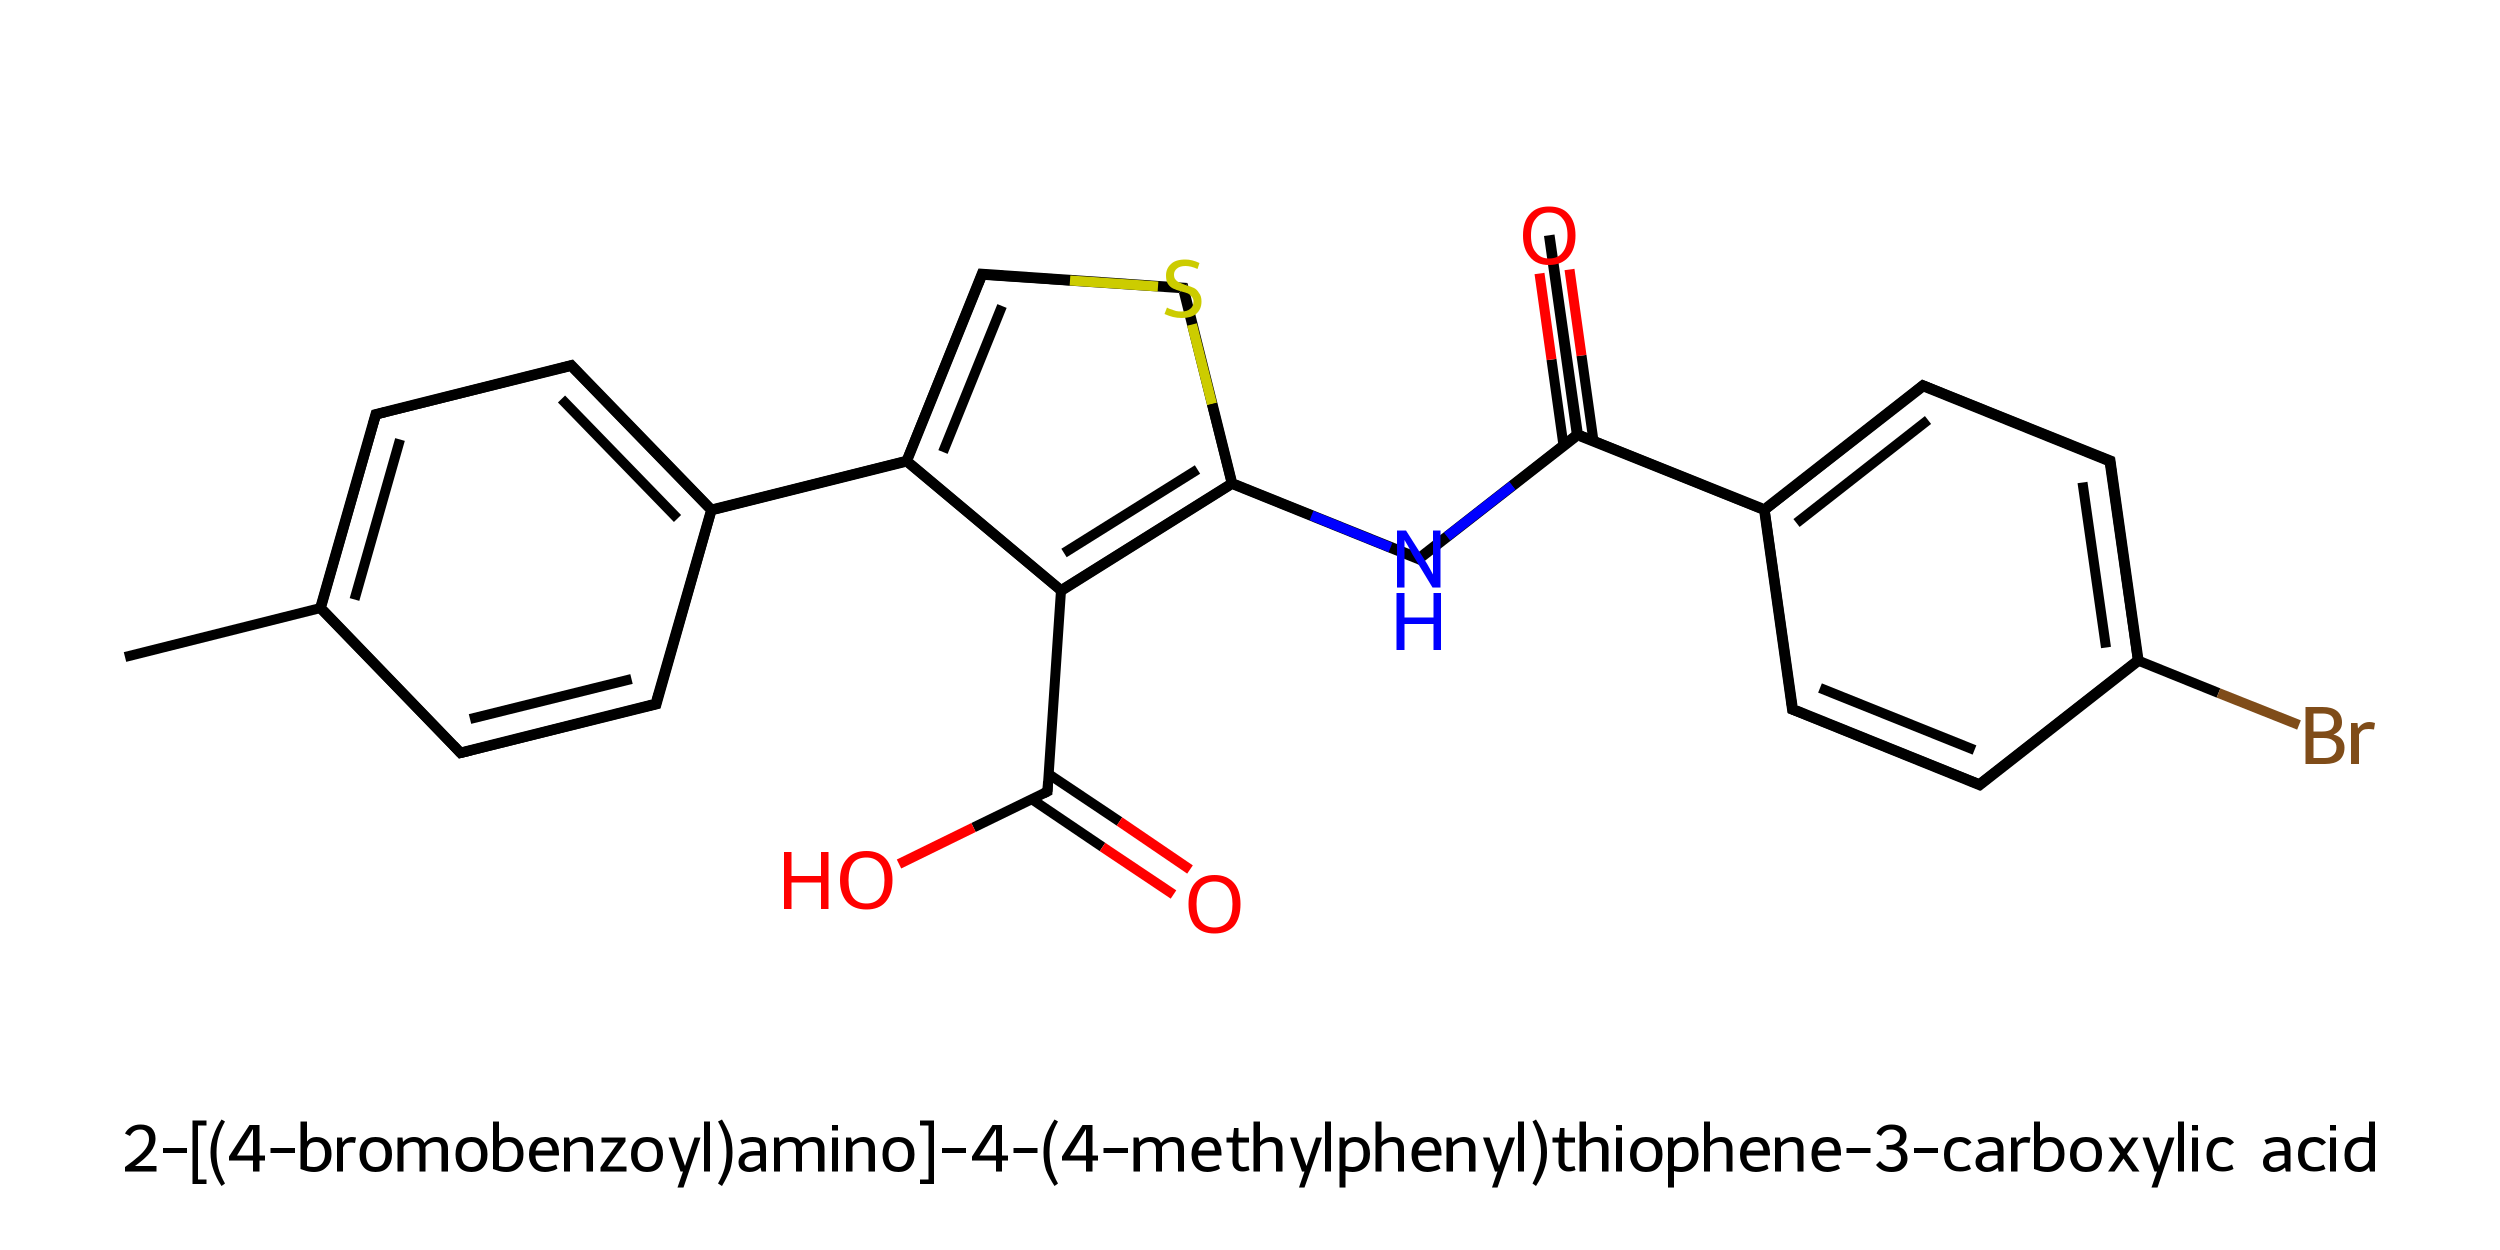 <?xml version='1.0' encoding='iso-8859-1'?>
<svg version='1.1' baseProfile='full'
              xmlns='http://www.w3.org/2000/svg'
                      xmlns:rdkit='http://www.rdkit.org/xml'
                      xmlns:xlink='http://www.w3.org/1999/xlink'
                  xml:space='preserve'
width='500px' height='250px' viewBox='0 0 500 250'>
<!-- END OF HEADER -->
<path class='bond-1 atom-1 atom-2' d='M 74.3,82.0 L 76.0,83.7 L 65.3,121.3 L 62.9,121.9 Z' style='fill:#000000;fill-rule:evenodd;fill-opacity:1;stroke:#000000;stroke-width:0.0px;stroke-linecap:butt;stroke-linejoin:miter;stroke-opacity:1;' />
<path class='bond-24 atom-1 atom-24' d='M 65.3,121.3 L 92.4,149.4 L 91.8,151.7 L 62.9,121.9 Z' style='fill:#000000;fill-rule:evenodd;fill-opacity:1;stroke:#000000;stroke-width:0.0px;stroke-linecap:butt;stroke-linejoin:miter;stroke-opacity:1;' />
<path class='bond-2 atom-2 atom-3' d='M 114.6,71.9 L 113.9,74.3 L 76.0,83.7 L 74.3,82.0 Z' style='fill:#000000;fill-rule:evenodd;fill-opacity:1;stroke:#000000;stroke-width:0.0px;stroke-linecap:butt;stroke-linejoin:miter;stroke-opacity:1;' />
<path class='bond-3 atom-3 atom-4' d='M 114.6,71.9 L 142.6,100.8 L 142.3,102.0 L 141.1,102.3 L 113.9,74.3 Z' style='fill:#000000;fill-rule:evenodd;fill-opacity:1;stroke:#000000;stroke-width:0.0px;stroke-linecap:butt;stroke-linejoin:miter;stroke-opacity:1;' />
<path class='bond-4 atom-4 atom-5' d='M 180.6,91.3 L 181.3,92.2 L 181.1,93.4 L 143.1,102.9 L 142.3,102.0 L 142.6,100.8 Z' style='fill:#000000;fill-rule:evenodd;fill-opacity:1;stroke:#000000;stroke-width:0.0px;stroke-linecap:butt;stroke-linejoin:miter;stroke-opacity:1;' />
<path class='bond-22 atom-4 atom-23' d='M 142.3,102.0 L 143.1,102.9 L 132.1,141.7 L 130.3,139.9 L 141.1,102.3 Z' style='fill:#000000;fill-rule:evenodd;fill-opacity:1;stroke:#000000;stroke-width:0.0px;stroke-linecap:butt;stroke-linejoin:miter;stroke-opacity:1;' />
<path class='bond-5 atom-5 atom-6' d='M 195.7,53.7 L 197.1,56.0 L 182.6,91.9 L 181.3,92.2 L 180.6,91.3 Z' style='fill:#000000;fill-rule:evenodd;fill-opacity:1;stroke:#000000;stroke-width:0.0px;stroke-linecap:butt;stroke-linejoin:miter;stroke-opacity:1;' />
<path class='bond-25 atom-5 atom-19' d='M 182.6,91.9 L 212.3,116.8 L 212.2,119.4 L 181.1,93.4 L 181.3,92.2 Z' style='fill:#000000;fill-rule:evenodd;fill-opacity:1;stroke:#000000;stroke-width:0.0px;stroke-linecap:butt;stroke-linejoin:miter;stroke-opacity:1;' />
<path class='bond-6 atom-6 atom-7' d='M 195.7,53.7 L 237.5,56.6 L 235.8,58.6 L 197.1,56.0 Z' style='fill:#000000;fill-rule:evenodd;fill-opacity:1;stroke:#000000;stroke-width:0.0px;stroke-linecap:butt;stroke-linejoin:miter;stroke-opacity:1;' />
<path class='bond-7 atom-7 atom-8' d='M 237.5,56.6 L 247.3,95.9 L 246.4,96.7 L 245.2,96.2 L 235.8,58.6 Z' style='fill:#000000;fill-rule:evenodd;fill-opacity:1;stroke:#000000;stroke-width:0.0px;stroke-linecap:butt;stroke-linejoin:miter;stroke-opacity:1;' />
<path class='bond-8 atom-8 atom-9' d='M 247.3,95.9 L 283.6,110.5 L 283.9,113.0 L 246.5,97.9 L 246.4,96.7 Z' style='fill:#000000;fill-rule:evenodd;fill-opacity:1;stroke:#000000;stroke-width:0.0px;stroke-linecap:butt;stroke-linejoin:miter;stroke-opacity:1;' />
<path class='bond-18 atom-8 atom-19' d='M 245.2,96.2 L 246.4,96.7 L 246.5,97.9 L 212.2,119.4 L 212.3,116.8 Z' style='fill:#000000;fill-rule:evenodd;fill-opacity:1;stroke:#000000;stroke-width:0.0px;stroke-linecap:butt;stroke-linejoin:miter;stroke-opacity:1;' />
<path class='bond-9 atom-9 atom-10' d='M 314.3,86.5 L 315.5,86.9 L 315.7,88.2 L 283.9,113.0 L 283.6,110.5 Z' style='fill:#000000;fill-rule:evenodd;fill-opacity:1;stroke:#000000;stroke-width:0.0px;stroke-linecap:butt;stroke-linejoin:miter;stroke-opacity:1;' />
<path class='bond-10 atom-10 atom-11' d='M 310.9,46.9 L 316.5,86.2 L 315.5,86.9 L 314.3,86.5 L 308.8,47.2 Z' style='fill:#000000;fill-rule:evenodd;fill-opacity:1;stroke:#000000;stroke-width:0.0px;stroke-linecap:butt;stroke-linejoin:miter;stroke-opacity:1;' />
<path class='bond-11 atom-10 atom-12' d='M 316.5,86.2 L 352.7,100.7 L 352.9,102.0 L 351.9,102.7 L 315.7,88.2 L 315.5,86.9 Z' style='fill:#000000;fill-rule:evenodd;fill-opacity:1;stroke:#000000;stroke-width:0.0px;stroke-linecap:butt;stroke-linejoin:miter;stroke-opacity:1;' />
<path class='bond-12 atom-12 atom-13' d='M 384.4,75.9 L 384.8,78.4 L 354.0,102.4 L 352.9,102.0 L 352.7,100.7 Z' style='fill:#000000;fill-rule:evenodd;fill-opacity:1;stroke:#000000;stroke-width:0.0px;stroke-linecap:butt;stroke-linejoin:miter;stroke-opacity:1;' />
<path class='bond-26 atom-12 atom-18' d='M 352.9,102.0 L 354.0,102.4 L 359.5,141.1 L 357.5,142.6 L 351.9,102.7 Z' style='fill:#000000;fill-rule:evenodd;fill-opacity:1;stroke:#000000;stroke-width:0.0px;stroke-linecap:butt;stroke-linejoin:miter;stroke-opacity:1;' />
<path class='bond-13 atom-13 atom-14' d='M 384.4,75.9 L 423.0,91.4 L 421.0,93.0 L 384.8,78.4 Z' style='fill:#000000;fill-rule:evenodd;fill-opacity:1;stroke:#000000;stroke-width:0.0px;stroke-linecap:butt;stroke-linejoin:miter;stroke-opacity:1;' />
<path class='bond-14 atom-14 atom-15' d='M 423.0,91.4 L 428.8,132.6 L 426.5,131.6 L 421.0,93.0 Z' style='fill:#000000;fill-rule:evenodd;fill-opacity:1;stroke:#000000;stroke-width:0.0px;stroke-linecap:butt;stroke-linejoin:miter;stroke-opacity:1;' />
<path class='bond-16 atom-15 atom-17' d='M 426.5,131.6 L 428.8,132.6 L 396.1,158.2 L 395.7,155.7 Z' style='fill:#000000;fill-rule:evenodd;fill-opacity:1;stroke:#000000;stroke-width:0.0px;stroke-linecap:butt;stroke-linejoin:miter;stroke-opacity:1;' />
<path class='bond-17 atom-17 atom-18' d='M 359.5,141.1 L 395.7,155.7 L 396.1,158.2 L 357.5,142.6 Z' style='fill:#000000;fill-rule:evenodd;fill-opacity:1;stroke:#000000;stroke-width:0.0px;stroke-linecap:butt;stroke-linejoin:miter;stroke-opacity:1;' />
<path class='bond-23 atom-23 atom-24' d='M 130.3,139.9 L 132.1,141.7 L 91.8,151.7 L 92.4,149.4 Z' style='fill:#000000;fill-rule:evenodd;fill-opacity:1;stroke:#000000;stroke-width:0.0px;stroke-linecap:butt;stroke-linejoin:miter;stroke-opacity:1;' />
<path class='bond-0 atom-0 atom-1' d='M 25.0,131.4 L 64.1,121.6' style='fill:none;fill-rule:evenodd;stroke:#000000;stroke-width:2.0px;stroke-linecap:butt;stroke-linejoin:miter;stroke-opacity:1' />
<path class='bond-1 atom-1 atom-2' d='M 64.1,121.6 L 75.2,82.9' style='fill:none;fill-rule:evenodd;stroke:#000000;stroke-width:2.0px;stroke-linecap:butt;stroke-linejoin:miter;stroke-opacity:1' />
<path class='bond-1 atom-1 atom-2' d='M 70.9,119.9 L 80.0,87.9' style='fill:none;fill-rule:evenodd;stroke:#000000;stroke-width:2.0px;stroke-linecap:butt;stroke-linejoin:miter;stroke-opacity:1' />
<path class='bond-2 atom-2 atom-3' d='M 75.2,82.9 L 114.2,73.1' style='fill:none;fill-rule:evenodd;stroke:#000000;stroke-width:2.0px;stroke-linecap:butt;stroke-linejoin:miter;stroke-opacity:1' />
<path class='bond-3 atom-3 atom-4' d='M 114.2,73.1 L 142.3,102.0' style='fill:none;fill-rule:evenodd;stroke:#000000;stroke-width:2.0px;stroke-linecap:butt;stroke-linejoin:miter;stroke-opacity:1' />
<path class='bond-3 atom-3 atom-4' d='M 112.3,79.8 L 135.5,103.7' style='fill:none;fill-rule:evenodd;stroke:#000000;stroke-width:2.0px;stroke-linecap:butt;stroke-linejoin:miter;stroke-opacity:1' />
<path class='bond-4 atom-4 atom-5' d='M 142.3,102.0 L 181.3,92.2' style='fill:none;fill-rule:evenodd;stroke:#000000;stroke-width:2.0px;stroke-linecap:butt;stroke-linejoin:miter;stroke-opacity:1' />
<path class='bond-5 atom-5 atom-6' d='M 181.3,92.2 L 196.4,54.9' style='fill:none;fill-rule:evenodd;stroke:#000000;stroke-width:2.0px;stroke-linecap:butt;stroke-linejoin:miter;stroke-opacity:1' />
<path class='bond-5 atom-5 atom-6' d='M 188.6,90.4 L 200.4,61.2' style='fill:none;fill-rule:evenodd;stroke:#000000;stroke-width:2.0px;stroke-linecap:butt;stroke-linejoin:miter;stroke-opacity:1' />
<path class='bond-6 atom-6 atom-7' d='M 196.4,54.9 L 214.0,56.1' style='fill:none;fill-rule:evenodd;stroke:#000000;stroke-width:2.0px;stroke-linecap:butt;stroke-linejoin:miter;stroke-opacity:1' />
<path class='bond-6 atom-6 atom-7' d='M 214.0,56.1 L 231.6,57.3' style='fill:none;fill-rule:evenodd;stroke:#CCCC00;stroke-width:2.0px;stroke-linecap:butt;stroke-linejoin:miter;stroke-opacity:1' />
<path class='bond-7 atom-7 atom-8' d='M 238.4,64.9 L 242.4,80.8' style='fill:none;fill-rule:evenodd;stroke:#CCCC00;stroke-width:2.0px;stroke-linecap:butt;stroke-linejoin:miter;stroke-opacity:1' />
<path class='bond-7 atom-7 atom-8' d='M 242.4,80.8 L 246.4,96.7' style='fill:none;fill-rule:evenodd;stroke:#000000;stroke-width:2.0px;stroke-linecap:butt;stroke-linejoin:miter;stroke-opacity:1' />
<path class='bond-8 atom-8 atom-9' d='M 246.4,96.7 L 262.3,103.1' style='fill:none;fill-rule:evenodd;stroke:#000000;stroke-width:2.0px;stroke-linecap:butt;stroke-linejoin:miter;stroke-opacity:1' />
<path class='bond-8 atom-8 atom-9' d='M 262.3,103.1 L 278.1,109.5' style='fill:none;fill-rule:evenodd;stroke:#0000FF;stroke-width:2.0px;stroke-linecap:butt;stroke-linejoin:miter;stroke-opacity:1' />
<path class='bond-9 atom-9 atom-10' d='M 289.4,107.3 L 302.5,97.1' style='fill:none;fill-rule:evenodd;stroke:#0000FF;stroke-width:2.0px;stroke-linecap:butt;stroke-linejoin:miter;stroke-opacity:1' />
<path class='bond-9 atom-9 atom-10' d='M 302.5,97.1 L 315.5,86.9' style='fill:none;fill-rule:evenodd;stroke:#000000;stroke-width:2.0px;stroke-linecap:butt;stroke-linejoin:miter;stroke-opacity:1' />
<path class='bond-10 atom-10 atom-11' d='M 318.7,88.2 L 316.3,71.1' style='fill:none;fill-rule:evenodd;stroke:#000000;stroke-width:2.0px;stroke-linecap:butt;stroke-linejoin:miter;stroke-opacity:1' />
<path class='bond-10 atom-10 atom-11' d='M 316.3,71.1 L 313.9,53.9' style='fill:none;fill-rule:evenodd;stroke:#FF0000;stroke-width:2.0px;stroke-linecap:butt;stroke-linejoin:miter;stroke-opacity:1' />
<path class='bond-10 atom-10 atom-11' d='M 312.7,89.1 L 310.3,71.9' style='fill:none;fill-rule:evenodd;stroke:#000000;stroke-width:2.0px;stroke-linecap:butt;stroke-linejoin:miter;stroke-opacity:1' />
<path class='bond-10 atom-10 atom-11' d='M 310.3,71.9 L 307.9,54.7' style='fill:none;fill-rule:evenodd;stroke:#FF0000;stroke-width:2.0px;stroke-linecap:butt;stroke-linejoin:miter;stroke-opacity:1' />
<path class='bond-11 atom-10 atom-12' d='M 315.5,86.9 L 352.9,102.0' style='fill:none;fill-rule:evenodd;stroke:#000000;stroke-width:2.0px;stroke-linecap:butt;stroke-linejoin:miter;stroke-opacity:1' />
<path class='bond-12 atom-12 atom-13' d='M 352.9,102.0 L 384.6,77.1' style='fill:none;fill-rule:evenodd;stroke:#000000;stroke-width:2.0px;stroke-linecap:butt;stroke-linejoin:miter;stroke-opacity:1' />
<path class='bond-12 atom-12 atom-13' d='M 359.3,104.6 L 385.6,84.0' style='fill:none;fill-rule:evenodd;stroke:#000000;stroke-width:2.0px;stroke-linecap:butt;stroke-linejoin:miter;stroke-opacity:1' />
<path class='bond-13 atom-13 atom-14' d='M 384.6,77.1 L 422.0,92.2' style='fill:none;fill-rule:evenodd;stroke:#000000;stroke-width:2.0px;stroke-linecap:butt;stroke-linejoin:miter;stroke-opacity:1' />
<path class='bond-14 atom-14 atom-15' d='M 422.0,92.2 L 427.6,132.1' style='fill:none;fill-rule:evenodd;stroke:#000000;stroke-width:2.0px;stroke-linecap:butt;stroke-linejoin:miter;stroke-opacity:1' />
<path class='bond-14 atom-14 atom-15' d='M 416.5,96.5 L 421.2,129.5' style='fill:none;fill-rule:evenodd;stroke:#000000;stroke-width:2.0px;stroke-linecap:butt;stroke-linejoin:miter;stroke-opacity:1' />
<path class='bond-15 atom-15 atom-16' d='M 427.6,132.1 L 443.7,138.6' style='fill:none;fill-rule:evenodd;stroke:#000000;stroke-width:2.0px;stroke-linecap:butt;stroke-linejoin:miter;stroke-opacity:1' />
<path class='bond-15 atom-15 atom-16' d='M 443.7,138.6 L 459.8,145.0' style='fill:none;fill-rule:evenodd;stroke:#7F4C19;stroke-width:2.0px;stroke-linecap:butt;stroke-linejoin:miter;stroke-opacity:1' />
<path class='bond-16 atom-15 atom-17' d='M 427.6,132.1 L 395.9,156.9' style='fill:none;fill-rule:evenodd;stroke:#000000;stroke-width:2.0px;stroke-linecap:butt;stroke-linejoin:miter;stroke-opacity:1' />
<path class='bond-17 atom-17 atom-18' d='M 395.9,156.9 L 358.5,141.9' style='fill:none;fill-rule:evenodd;stroke:#000000;stroke-width:2.0px;stroke-linecap:butt;stroke-linejoin:miter;stroke-opacity:1' />
<path class='bond-17 atom-17 atom-18' d='M 394.9,150.0 L 364.0,137.6' style='fill:none;fill-rule:evenodd;stroke:#000000;stroke-width:2.0px;stroke-linecap:butt;stroke-linejoin:miter;stroke-opacity:1' />
<path class='bond-18 atom-8 atom-19' d='M 246.4,96.7 L 212.2,118.1' style='fill:none;fill-rule:evenodd;stroke:#000000;stroke-width:2.0px;stroke-linecap:butt;stroke-linejoin:miter;stroke-opacity:1' />
<path class='bond-18 atom-8 atom-19' d='M 239.5,93.9 L 212.8,110.6' style='fill:none;fill-rule:evenodd;stroke:#000000;stroke-width:2.0px;stroke-linecap:butt;stroke-linejoin:miter;stroke-opacity:1' />
<path class='bond-19 atom-19 atom-20' d='M 212.2,118.1 L 209.5,158.3' style='fill:none;fill-rule:evenodd;stroke:#000000;stroke-width:2.0px;stroke-linecap:butt;stroke-linejoin:miter;stroke-opacity:1' />
<path class='bond-20 atom-20 atom-21' d='M 206.3,159.8 L 220.5,169.4' style='fill:none;fill-rule:evenodd;stroke:#000000;stroke-width:2.0px;stroke-linecap:butt;stroke-linejoin:miter;stroke-opacity:1' />
<path class='bond-20 atom-20 atom-21' d='M 220.5,169.4 L 234.7,178.9' style='fill:none;fill-rule:evenodd;stroke:#FF0000;stroke-width:2.0px;stroke-linecap:butt;stroke-linejoin:miter;stroke-opacity:1' />
<path class='bond-20 atom-20 atom-21' d='M 209.7,154.8 L 223.9,164.3' style='fill:none;fill-rule:evenodd;stroke:#000000;stroke-width:2.0px;stroke-linecap:butt;stroke-linejoin:miter;stroke-opacity:1' />
<path class='bond-20 atom-20 atom-21' d='M 223.9,164.3 L 238.0,173.9' style='fill:none;fill-rule:evenodd;stroke:#FF0000;stroke-width:2.0px;stroke-linecap:butt;stroke-linejoin:miter;stroke-opacity:1' />
<path class='bond-21 atom-20 atom-22' d='M 209.5,158.3 L 194.7,165.5' style='fill:none;fill-rule:evenodd;stroke:#000000;stroke-width:2.0px;stroke-linecap:butt;stroke-linejoin:miter;stroke-opacity:1' />
<path class='bond-21 atom-20 atom-22' d='M 194.7,165.5 L 179.8,172.8' style='fill:none;fill-rule:evenodd;stroke:#FF0000;stroke-width:2.0px;stroke-linecap:butt;stroke-linejoin:miter;stroke-opacity:1' />
<path class='bond-22 atom-4 atom-23' d='M 142.3,102.0 L 131.2,140.8' style='fill:none;fill-rule:evenodd;stroke:#000000;stroke-width:2.0px;stroke-linecap:butt;stroke-linejoin:miter;stroke-opacity:1' />
<path class='bond-23 atom-23 atom-24' d='M 131.2,140.8 L 92.1,150.6' style='fill:none;fill-rule:evenodd;stroke:#000000;stroke-width:2.0px;stroke-linecap:butt;stroke-linejoin:miter;stroke-opacity:1' />
<path class='bond-23 atom-23 atom-24' d='M 126.3,135.8 L 94.0,143.8' style='fill:none;fill-rule:evenodd;stroke:#000000;stroke-width:2.0px;stroke-linecap:butt;stroke-linejoin:miter;stroke-opacity:1' />
<path class='bond-24 atom-24 atom-1' d='M 92.1,150.6 L 64.1,121.6' style='fill:none;fill-rule:evenodd;stroke:#000000;stroke-width:2.0px;stroke-linecap:butt;stroke-linejoin:miter;stroke-opacity:1' />
<path class='bond-25 atom-19 atom-5' d='M 212.2,118.1 L 181.3,92.2' style='fill:none;fill-rule:evenodd;stroke:#000000;stroke-width:2.0px;stroke-linecap:butt;stroke-linejoin:miter;stroke-opacity:1' />
<path class='bond-26 atom-18 atom-12' d='M 358.5,141.9 L 352.9,102.0' style='fill:none;fill-rule:evenodd;stroke:#000000;stroke-width:2.0px;stroke-linecap:butt;stroke-linejoin:miter;stroke-opacity:1' />
<path d='M 74.6,84.8 L 75.2,82.9 L 77.1,82.4' style='fill:none;stroke:#000000;stroke-width:2.0px;stroke-linecap:butt;stroke-linejoin:miter;stroke-opacity:1;' />
<path d='M 112.3,73.6 L 114.2,73.1 L 115.6,74.5' style='fill:none;stroke:#000000;stroke-width:2.0px;stroke-linecap:butt;stroke-linejoin:miter;stroke-opacity:1;' />
<path d='M 195.7,56.7 L 196.4,54.9 L 197.3,54.9' style='fill:none;stroke:#000000;stroke-width:2.0px;stroke-linecap:butt;stroke-linejoin:miter;stroke-opacity:1;' />
<path d='M 314.8,87.4 L 315.5,86.9 L 317.4,87.7' style='fill:none;stroke:#000000;stroke-width:2.0px;stroke-linecap:butt;stroke-linejoin:miter;stroke-opacity:1;' />
<path d='M 383.0,78.4 L 384.6,77.1 L 386.5,77.9' style='fill:none;stroke:#000000;stroke-width:2.0px;stroke-linecap:butt;stroke-linejoin:miter;stroke-opacity:1;' />
<path d='M 420.1,91.4 L 422.0,92.2 L 422.3,94.2' style='fill:none;stroke:#000000;stroke-width:2.0px;stroke-linecap:butt;stroke-linejoin:miter;stroke-opacity:1;' />
<path d='M 397.5,155.7 L 395.9,156.9 L 394.0,156.2' style='fill:none;stroke:#000000;stroke-width:2.0px;stroke-linecap:butt;stroke-linejoin:miter;stroke-opacity:1;' />
<path d='M 360.4,142.6 L 358.5,141.9 L 358.2,139.9' style='fill:none;stroke:#000000;stroke-width:2.0px;stroke-linecap:butt;stroke-linejoin:miter;stroke-opacity:1;' />
<path d='M 209.6,156.3 L 209.5,158.3 L 208.7,158.7' style='fill:none;stroke:#000000;stroke-width:2.0px;stroke-linecap:butt;stroke-linejoin:miter;stroke-opacity:1;' />
<path d='M 131.7,138.8 L 131.2,140.8 L 129.2,141.3' style='fill:none;stroke:#000000;stroke-width:2.0px;stroke-linecap:butt;stroke-linejoin:miter;stroke-opacity:1;' />
<path d='M 94.1,150.1 L 92.1,150.6 L 90.7,149.1' style='fill:none;stroke:#000000;stroke-width:2.0px;stroke-linecap:butt;stroke-linejoin:miter;stroke-opacity:1;' />
<path class='atom-7' d='M 233.4 61.5
Q 233.5 61.6, 234.0 61.8
Q 234.6 62.0, 235.2 62.2
Q 235.7 62.3, 236.3 62.3
Q 237.4 62.3, 238.0 61.8
Q 238.7 61.3, 238.7 60.3
Q 238.7 59.7, 238.3 59.3
Q 238.0 58.9, 237.6 58.7
Q 237.1 58.5, 236.3 58.3
Q 235.2 58.0, 234.6 57.7
Q 234.0 57.4, 233.6 56.8
Q 233.2 56.2, 233.2 55.1
Q 233.2 53.7, 234.2 52.8
Q 235.1 51.9, 237.1 51.9
Q 238.4 51.9, 239.9 52.6
L 239.5 53.8
Q 238.2 53.2, 237.1 53.2
Q 236.0 53.2, 235.4 53.7
Q 234.8 54.2, 234.8 54.9
Q 234.8 55.6, 235.1 55.9
Q 235.4 56.3, 235.9 56.5
Q 236.3 56.7, 237.1 57.0
Q 238.2 57.3, 238.8 57.6
Q 239.4 57.9, 239.8 58.6
Q 240.3 59.2, 240.3 60.3
Q 240.3 61.9, 239.2 62.8
Q 238.2 63.6, 236.4 63.6
Q 235.4 63.6, 234.6 63.4
Q 233.8 63.2, 232.9 62.8
L 233.4 61.5
' fill='#CCCC00'/>
<path class='atom-9' d='M 281.2 106.1
L 285.0 112.1
Q 285.4 112.7, 286.0 113.8
Q 286.6 114.9, 286.6 114.9
L 286.6 106.1
L 288.1 106.1
L 288.1 117.5
L 286.5 117.5
L 282.5 110.9
Q 282.1 110.1, 281.6 109.2
Q 281.1 108.3, 280.9 108.0
L 280.9 117.5
L 279.4 117.5
L 279.4 106.1
L 281.2 106.1
' fill='#0000FF'/>
<path class='atom-9' d='M 279.3 118.6
L 280.9 118.6
L 280.9 123.5
L 286.7 123.5
L 286.7 118.6
L 288.2 118.6
L 288.2 130.0
L 286.7 130.0
L 286.7 124.8
L 280.9 124.8
L 280.9 130.0
L 279.3 130.0
L 279.3 118.6
' fill='#0000FF'/>
<path class='atom-11' d='M 304.6 47.1
Q 304.6 44.3, 306.0 42.8
Q 307.3 41.3, 309.8 41.3
Q 312.4 41.3, 313.7 42.8
Q 315.1 44.3, 315.1 47.1
Q 315.1 49.8, 313.7 51.4
Q 312.3 53.0, 309.8 53.0
Q 307.3 53.0, 306.0 51.4
Q 304.6 49.8, 304.6 47.1
M 309.8 51.7
Q 311.6 51.7, 312.5 50.5
Q 313.5 49.3, 313.5 47.1
Q 313.5 44.8, 312.5 43.7
Q 311.6 42.5, 309.8 42.5
Q 308.1 42.5, 307.2 43.7
Q 306.2 44.8, 306.2 47.1
Q 306.2 49.4, 307.2 50.5
Q 308.1 51.7, 309.8 51.7
' fill='#FF0000'/>
<path class='atom-16' d='M 466.7 146.9
Q 467.8 147.2, 468.3 147.8
Q 468.9 148.5, 468.9 149.5
Q 468.9 151.1, 467.9 152.0
Q 466.9 152.8, 465.0 152.8
L 461.1 152.8
L 461.1 141.4
L 464.5 141.4
Q 466.4 141.4, 467.4 142.2
Q 468.4 143.0, 468.4 144.5
Q 468.4 146.2, 466.7 146.9
M 462.7 142.7
L 462.7 146.3
L 464.5 146.3
Q 465.6 146.3, 466.2 145.9
Q 466.8 145.4, 466.8 144.5
Q 466.8 142.7, 464.5 142.7
L 462.7 142.7
M 465.0 151.6
Q 466.1 151.6, 466.7 151.0
Q 467.3 150.5, 467.3 149.5
Q 467.3 148.5, 466.6 148.1
Q 466.0 147.6, 464.7 147.6
L 462.7 147.6
L 462.7 151.6
L 465.0 151.6
' fill='#7F4C19'/>
<path class='atom-16' d='M 471.5 144.6
L 471.6 145.7
Q 472.5 144.4, 473.9 144.4
Q 474.4 144.4, 475.0 144.6
L 474.8 145.9
Q 474.1 145.8, 473.7 145.8
Q 473.0 145.8, 472.6 146.0
Q 472.1 146.3, 471.8 146.9
L 471.8 152.8
L 470.2 152.8
L 470.2 144.6
L 471.5 144.6
' fill='#7F4C19'/>
<path class='atom-21' d='M 237.7 180.8
Q 237.7 178.1, 239.0 176.6
Q 240.4 175.0, 242.9 175.0
Q 245.4 175.0, 246.8 176.6
Q 248.1 178.1, 248.1 180.8
Q 248.1 183.6, 246.8 185.2
Q 245.4 186.7, 242.9 186.7
Q 240.4 186.7, 239.0 185.2
Q 237.7 183.6, 237.7 180.8
M 242.9 185.5
Q 244.6 185.5, 245.6 184.3
Q 246.5 183.1, 246.5 180.8
Q 246.5 178.6, 245.6 177.5
Q 244.6 176.3, 242.9 176.3
Q 241.2 176.3, 240.2 177.4
Q 239.3 178.6, 239.3 180.8
Q 239.3 183.1, 240.2 184.3
Q 241.2 185.5, 242.9 185.5
' fill='#FF0000'/>
<path class='atom-22' d='M 156.8 170.4
L 158.3 170.4
L 158.3 175.2
L 164.2 175.2
L 164.2 170.4
L 165.7 170.4
L 165.7 181.8
L 164.2 181.8
L 164.2 176.5
L 158.3 176.5
L 158.3 181.8
L 156.8 181.8
L 156.8 170.4
' fill='#FF0000'/>
<path class='atom-22' d='M 168.0 176.0
Q 168.0 173.3, 169.4 171.8
Q 170.7 170.2, 173.3 170.2
Q 175.8 170.2, 177.2 171.8
Q 178.5 173.3, 178.5 176.0
Q 178.5 178.8, 177.1 180.4
Q 175.8 181.9, 173.3 181.9
Q 170.8 181.9, 169.4 180.4
Q 168.0 178.8, 168.0 176.0
M 173.3 180.7
Q 175.0 180.7, 176.0 179.5
Q 176.9 178.3, 176.9 176.0
Q 176.9 173.8, 176.0 172.7
Q 175.0 171.5, 173.3 171.5
Q 171.5 171.5, 170.6 172.6
Q 169.7 173.8, 169.7 176.0
Q 169.7 178.3, 170.6 179.5
Q 171.5 180.7, 173.3 180.7
' fill='#FF0000'/>
<path class='legend' d='M 25.0 226.7
Q 25.4 225.9, 26.2 225.4
Q 27.0 224.9, 28.1 224.9
Q 29.5 224.9, 30.3 225.6
Q 31.1 226.4, 31.1 227.7
Q 31.1 229.1, 30.1 230.4
Q 29.1 231.7, 27.0 233.2
L 31.3 233.2
L 31.3 234.3
L 25.0 234.3
L 25.0 233.4
Q 26.7 232.2, 27.8 231.2
Q 28.8 230.3, 29.3 229.5
Q 29.8 228.7, 29.8 227.8
Q 29.8 226.9, 29.3 226.4
Q 28.9 225.9, 28.1 225.9
Q 27.4 225.9, 26.9 226.2
Q 26.4 226.5, 26.0 227.2
L 25.0 226.7
' fill='#000000'/>
<path class='legend' d='M 32.6 229.6
L 37.4 229.6
L 37.4 230.6
L 32.6 230.6
L 32.6 229.6
' fill='#000000'/>
<path class='legend' d='M 38.5 224.1
L 41.3 224.1
L 41.3 225.1
L 39.6 225.1
L 39.6 235.9
L 41.3 235.9
L 41.3 236.8
L 38.5 236.8
L 38.5 224.1
' fill='#000000'/>
<path class='legend' d='M 42.1 230.5
Q 42.1 228.6, 42.7 227.1
Q 43.2 225.6, 44.3 223.9
L 45.0 224.3
Q 44.1 225.9, 43.7 227.3
Q 43.3 228.7, 43.3 230.5
Q 43.3 232.3, 43.7 233.7
Q 44.1 235.1, 45.0 236.7
L 44.3 237.2
Q 43.2 235.5, 42.7 234.0
Q 42.1 232.4, 42.1 230.5
' fill='#000000'/>
<path class='legend' d='M 51.9 231.1
L 53.0 231.1
L 53.0 232.1
L 51.9 232.1
L 51.9 234.3
L 50.6 234.3
L 50.6 232.1
L 45.8 232.1
L 45.8 231.3
L 49.9 225.0
L 51.9 225.0
L 51.9 231.1
M 47.4 231.1
L 50.6 231.1
L 50.6 225.8
L 47.4 231.1
' fill='#000000'/>
<path class='legend' d='M 54.1 229.6
L 59.0 229.6
L 59.0 230.6
L 54.1 230.6
L 54.1 229.6
' fill='#000000'/>
<path class='legend' d='M 63.3 227.4
Q 64.7 227.4, 65.5 228.3
Q 66.3 229.2, 66.3 230.8
Q 66.3 232.5, 65.3 233.4
Q 64.4 234.4, 62.8 234.4
Q 61.7 234.4, 60.7 234.0
L 60.1 233.8
L 60.1 224.3
L 61.4 224.3
L 61.4 228.3
Q 62.1 227.4, 63.3 227.4
M 62.8 233.4
Q 63.8 233.4, 64.4 232.7
Q 65.0 232.0, 65.0 230.8
Q 65.0 229.6, 64.5 229.0
Q 64.1 228.4, 63.2 228.4
Q 62.5 228.4, 62.0 228.7
Q 61.6 229.1, 61.4 229.8
L 61.4 233.2
Q 62.0 233.4, 62.8 233.4
' fill='#000000'/>
<path class='legend' d='M 68.4 227.5
L 68.5 228.5
Q 69.2 227.4, 70.4 227.4
Q 70.7 227.4, 71.2 227.5
L 71.0 228.6
Q 70.5 228.5, 70.2 228.5
Q 69.6 228.5, 69.2 228.7
Q 68.9 228.9, 68.6 229.5
L 68.6 234.3
L 67.4 234.3
L 67.4 227.5
L 68.4 227.5
' fill='#000000'/>
<path class='legend' d='M 71.9 230.9
Q 71.9 229.2, 72.8 228.3
Q 73.6 227.4, 75.1 227.4
Q 76.7 227.4, 77.5 228.3
Q 78.4 229.2, 78.4 230.9
Q 78.4 232.5, 77.5 233.5
Q 76.7 234.4, 75.1 234.4
Q 73.6 234.4, 72.8 233.5
Q 71.9 232.5, 71.9 230.9
M 73.2 230.9
Q 73.2 232.1, 73.7 232.8
Q 74.2 233.4, 75.1 233.4
Q 76.1 233.4, 76.6 232.8
Q 77.1 232.1, 77.1 230.9
Q 77.1 229.7, 76.6 229.0
Q 76.1 228.4, 75.1 228.4
Q 74.2 228.4, 73.7 229.0
Q 73.2 229.7, 73.2 230.9
' fill='#000000'/>
<path class='legend' d='M 87.3 227.4
Q 88.4 227.4, 89.0 228.0
Q 89.6 228.6, 89.6 229.8
L 89.6 234.3
L 88.3 234.3
L 88.3 229.9
Q 88.3 229.1, 88.0 228.7
Q 87.7 228.4, 87.0 228.4
Q 86.4 228.4, 85.9 228.7
Q 85.4 228.9, 85.1 229.4
Q 85.1 229.6, 85.1 229.8
L 85.1 234.3
L 83.9 234.3
L 83.9 229.9
Q 83.9 229.1, 83.6 228.7
Q 83.3 228.4, 82.6 228.4
Q 82.0 228.4, 81.5 228.7
Q 81.0 228.9, 80.7 229.4
L 80.7 234.3
L 79.5 234.3
L 79.5 227.5
L 80.5 227.5
L 80.6 228.4
Q 81.5 227.4, 82.8 227.4
Q 84.4 227.4, 84.9 228.6
Q 85.8 227.4, 87.3 227.4
' fill='#000000'/>
<path class='legend' d='M 91.1 230.9
Q 91.1 229.2, 91.9 228.3
Q 92.7 227.4, 94.3 227.4
Q 95.8 227.4, 96.6 228.3
Q 97.5 229.2, 97.5 230.9
Q 97.5 232.5, 96.6 233.5
Q 95.8 234.4, 94.3 234.4
Q 92.7 234.4, 91.9 233.5
Q 91.1 232.5, 91.1 230.9
M 92.3 230.9
Q 92.3 232.1, 92.8 232.8
Q 93.4 233.4, 94.3 233.4
Q 95.2 233.4, 95.7 232.8
Q 96.2 232.1, 96.2 230.9
Q 96.2 229.7, 95.7 229.0
Q 95.2 228.4, 94.3 228.4
Q 93.4 228.4, 92.8 229.0
Q 92.3 229.7, 92.3 230.9
' fill='#000000'/>
<path class='legend' d='M 101.8 227.4
Q 103.2 227.4, 103.9 228.3
Q 104.7 229.2, 104.7 230.8
Q 104.7 232.5, 103.8 233.4
Q 102.9 234.4, 101.3 234.4
Q 100.2 234.4, 99.2 234.0
L 98.6 233.8
L 98.6 224.3
L 99.8 224.3
L 99.8 228.3
Q 100.5 227.4, 101.8 227.4
M 101.2 233.4
Q 102.3 233.4, 102.9 232.7
Q 103.5 232.0, 103.5 230.8
Q 103.5 229.6, 103.0 229.0
Q 102.5 228.4, 101.7 228.4
Q 101.0 228.4, 100.5 228.7
Q 100.0 229.1, 99.8 229.8
L 99.8 233.2
Q 100.5 233.4, 101.2 233.4
' fill='#000000'/>
<path class='legend' d='M 105.8 230.9
Q 105.8 229.2, 106.7 228.3
Q 107.5 227.4, 109.0 227.4
Q 110.5 227.4, 111.1 228.3
Q 111.8 229.2, 111.8 230.8
L 111.8 231.1
L 107.1 231.1
Q 107.1 232.2, 107.6 232.8
Q 108.1 233.4, 109.1 233.4
Q 109.6 233.4, 110.1 233.3
Q 110.6 233.2, 111.2 232.9
L 111.5 233.7
Q 110.9 234.1, 110.3 234.2
Q 109.7 234.4, 109.0 234.4
Q 107.5 234.4, 106.7 233.5
Q 105.8 232.5, 105.8 230.9
M 109.0 228.4
Q 108.2 228.4, 107.7 228.8
Q 107.3 229.3, 107.1 230.1
L 110.5 230.1
Q 110.4 229.2, 110.0 228.8
Q 109.7 228.4, 109.0 228.4
' fill='#000000'/>
<path class='legend' d='M 116.3 227.4
Q 117.4 227.4, 118.0 228.0
Q 118.6 228.6, 118.6 229.8
L 118.6 234.3
L 117.3 234.3
L 117.3 229.9
Q 117.3 229.1, 117.0 228.7
Q 116.7 228.4, 116.0 228.4
Q 115.4 228.4, 114.9 228.7
Q 114.4 228.9, 114.0 229.4
L 114.0 234.3
L 112.8 234.3
L 112.8 227.5
L 113.8 227.5
L 114.0 228.5
Q 114.9 227.4, 116.3 227.4
' fill='#000000'/>
<path class='legend' d='M 121.5 233.3
L 125.3 233.3
L 125.3 234.3
L 120.1 234.3
L 120.1 233.5
L 123.6 228.5
L 120.3 228.5
L 120.3 227.5
L 125.1 227.5
L 125.1 228.3
L 121.5 233.3
' fill='#000000'/>
<path class='legend' d='M 126.2 230.9
Q 126.2 229.2, 127.1 228.3
Q 127.9 227.4, 129.4 227.4
Q 131.0 227.4, 131.8 228.3
Q 132.6 229.2, 132.6 230.9
Q 132.6 232.5, 131.8 233.5
Q 131.0 234.4, 129.4 234.4
Q 127.9 234.4, 127.1 233.5
Q 126.2 232.5, 126.2 230.9
M 127.5 230.9
Q 127.5 232.1, 128.0 232.8
Q 128.5 233.4, 129.4 233.4
Q 130.4 233.4, 130.9 232.8
Q 131.4 232.1, 131.4 230.9
Q 131.4 229.7, 130.9 229.0
Q 130.4 228.4, 129.4 228.4
Q 128.5 228.4, 128.0 229.0
Q 127.5 229.7, 127.5 230.9
' fill='#000000'/>
<path class='legend' d='M 138.9 227.5
L 140.1 227.5
L 136.7 237.5
L 135.5 237.5
L 136.6 234.3
L 136.1 234.3
L 133.7 227.5
L 135.0 227.5
L 137.0 233.2
L 138.9 227.5
' fill='#000000'/>
<path class='legend' d='M 140.8 224.3
L 142.0 224.3
L 142.0 234.3
L 140.8 234.3
L 140.8 224.3
' fill='#000000'/>
<path class='legend' d='M 146.5 230.5
Q 146.5 232.4, 146.0 234.0
Q 145.4 235.5, 144.4 237.2
L 143.6 236.7
Q 144.5 235.1, 144.9 233.7
Q 145.3 232.3, 145.3 230.5
Q 145.3 228.7, 144.9 227.3
Q 144.5 225.9, 143.6 224.3
L 144.4 223.9
Q 145.4 225.6, 146.0 227.1
Q 146.5 228.6, 146.5 230.5
' fill='#000000'/>
<path class='legend' d='M 147.7 232.4
Q 147.7 231.4, 148.6 230.8
Q 149.4 230.2, 151.0 230.2
L 152.0 230.2
L 152.0 229.9
Q 152.0 229.1, 151.7 228.7
Q 151.3 228.4, 150.5 228.4
Q 149.9 228.4, 149.5 228.5
Q 149.1 228.6, 148.4 228.9
L 148.1 228.0
Q 149.3 227.4, 150.5 227.4
Q 151.9 227.4, 152.6 228.0
Q 153.2 228.6, 153.2 230.0
L 153.2 234.3
L 152.3 234.3
Q 152.3 234.2, 152.2 234.0
Q 152.2 233.8, 152.1 233.5
Q 151.2 234.4, 149.9 234.4
Q 148.9 234.4, 148.3 233.9
Q 147.7 233.4, 147.7 232.4
M 148.9 232.4
Q 148.9 232.9, 149.2 233.2
Q 149.6 233.5, 150.1 233.5
Q 150.7 233.5, 151.2 233.2
Q 151.7 233.0, 152.0 232.6
L 152.0 231.1
L 151.1 231.1
Q 150.0 231.1, 149.5 231.4
Q 148.9 231.8, 148.9 232.4
' fill='#000000'/>
<path class='legend' d='M 162.6 227.4
Q 163.7 227.4, 164.3 228.0
Q 164.9 228.6, 164.9 229.8
L 164.9 234.3
L 163.6 234.3
L 163.6 229.9
Q 163.6 229.1, 163.3 228.7
Q 163.0 228.4, 162.3 228.4
Q 161.7 228.4, 161.2 228.7
Q 160.7 228.9, 160.4 229.4
Q 160.4 229.6, 160.4 229.8
L 160.4 234.3
L 159.2 234.3
L 159.2 229.9
Q 159.2 229.1, 158.9 228.7
Q 158.6 228.4, 157.9 228.4
Q 157.3 228.4, 156.8 228.7
Q 156.3 228.9, 156.0 229.4
L 156.0 234.3
L 154.8 234.3
L 154.8 227.5
L 155.8 227.5
L 155.9 228.4
Q 156.8 227.4, 158.1 227.4
Q 159.7 227.4, 160.2 228.6
Q 161.1 227.4, 162.6 227.4
' fill='#000000'/>
<path class='legend' d='M 166.4 225.0
L 167.6 225.0
L 167.6 226.1
L 166.4 226.1
L 166.4 225.0
M 166.4 227.5
L 167.6 227.5
L 167.6 234.3
L 166.4 234.3
L 166.4 227.5
' fill='#000000'/>
<path class='legend' d='M 172.7 227.4
Q 173.8 227.4, 174.4 228.0
Q 175.0 228.6, 175.0 229.8
L 175.0 234.3
L 173.7 234.3
L 173.7 229.9
Q 173.7 229.1, 173.4 228.7
Q 173.1 228.4, 172.4 228.4
Q 171.8 228.4, 171.3 228.7
Q 170.8 228.9, 170.5 229.4
L 170.5 234.3
L 169.2 234.3
L 169.2 227.5
L 170.2 227.5
L 170.4 228.5
Q 171.3 227.4, 172.7 227.4
' fill='#000000'/>
<path class='legend' d='M 176.5 230.9
Q 176.5 229.2, 177.3 228.3
Q 178.1 227.4, 179.7 227.4
Q 181.2 227.4, 182.0 228.3
Q 182.9 229.2, 182.9 230.9
Q 182.9 232.5, 182.0 233.5
Q 181.2 234.4, 179.7 234.4
Q 178.1 234.4, 177.3 233.5
Q 176.5 232.5, 176.5 230.9
M 177.7 230.9
Q 177.7 232.1, 178.2 232.8
Q 178.8 233.4, 179.7 233.4
Q 180.6 233.4, 181.1 232.8
Q 181.6 232.1, 181.6 230.9
Q 181.6 229.7, 181.1 229.0
Q 180.6 228.4, 179.7 228.4
Q 178.8 228.4, 178.2 229.0
Q 177.7 229.7, 177.7 230.9
' fill='#000000'/>
<path class='legend' d='M 186.8 224.1
L 186.8 236.8
L 184.0 236.8
L 184.0 235.9
L 185.7 235.9
L 185.7 225.1
L 184.0 225.1
L 184.0 224.1
L 186.8 224.1
' fill='#000000'/>
<path class='legend' d='M 188.4 229.6
L 193.2 229.6
L 193.2 230.6
L 188.4 230.6
L 188.4 229.6
' fill='#000000'/>
<path class='legend' d='M 200.4 231.1
L 201.6 231.1
L 201.6 232.1
L 200.4 232.1
L 200.4 234.3
L 199.2 234.3
L 199.2 232.1
L 194.4 232.1
L 194.4 231.3
L 198.5 225.0
L 200.4 225.0
L 200.4 231.1
M 195.9 231.1
L 199.2 231.1
L 199.2 225.8
L 195.9 231.1
' fill='#000000'/>
<path class='legend' d='M 202.7 229.6
L 207.5 229.6
L 207.5 230.6
L 202.7 230.6
L 202.7 229.6
' fill='#000000'/>
<path class='legend' d='M 208.7 230.5
Q 208.7 228.6, 209.2 227.1
Q 209.8 225.6, 210.9 223.9
L 211.6 224.3
Q 210.7 225.9, 210.3 227.3
Q 209.9 228.7, 209.9 230.5
Q 209.9 232.3, 210.3 233.7
Q 210.7 235.1, 211.6 236.7
L 210.9 237.2
Q 209.8 235.5, 209.2 234.0
Q 208.7 232.4, 208.7 230.5
' fill='#000000'/>
<path class='legend' d='M 218.5 231.1
L 219.6 231.1
L 219.6 232.1
L 218.5 232.1
L 218.5 234.3
L 217.2 234.3
L 217.2 232.1
L 212.4 232.1
L 212.4 231.3
L 216.5 225.0
L 218.5 225.0
L 218.5 231.1
M 214.0 231.1
L 217.2 231.1
L 217.2 225.8
L 214.0 231.1
' fill='#000000'/>
<path class='legend' d='M 220.7 229.6
L 225.6 229.6
L 225.6 230.6
L 220.7 230.6
L 220.7 229.6
' fill='#000000'/>
<path class='legend' d='M 234.5 227.4
Q 235.7 227.4, 236.2 228.0
Q 236.8 228.6, 236.8 229.8
L 236.8 234.3
L 235.6 234.3
L 235.6 229.9
Q 235.6 229.1, 235.3 228.7
Q 235.0 228.4, 234.3 228.4
Q 233.7 228.4, 233.2 228.7
Q 232.7 228.9, 232.4 229.4
Q 232.4 229.6, 232.4 229.8
L 232.4 234.3
L 231.2 234.3
L 231.2 229.9
Q 231.2 229.1, 230.8 228.7
Q 230.5 228.4, 229.9 228.4
Q 229.3 228.4, 228.8 228.7
Q 228.3 228.9, 228.0 229.4
L 228.0 234.3
L 226.7 234.3
L 226.7 227.5
L 227.7 227.5
L 227.9 228.4
Q 228.7 227.4, 230.1 227.4
Q 231.7 227.4, 232.2 228.6
Q 233.1 227.4, 234.5 227.4
' fill='#000000'/>
<path class='legend' d='M 238.3 230.9
Q 238.3 229.2, 239.2 228.3
Q 240.0 227.4, 241.5 227.4
Q 243.0 227.4, 243.6 228.3
Q 244.3 229.2, 244.3 230.8
L 244.3 231.1
L 239.6 231.1
Q 239.6 232.2, 240.1 232.8
Q 240.6 233.4, 241.6 233.4
Q 242.1 233.4, 242.6 233.3
Q 243.1 233.2, 243.7 232.9
L 244.0 233.7
Q 243.4 234.1, 242.8 234.2
Q 242.2 234.4, 241.5 234.4
Q 240.0 234.4, 239.2 233.5
Q 238.3 232.5, 238.3 230.9
M 241.5 228.4
Q 240.7 228.4, 240.3 228.8
Q 239.8 229.3, 239.7 230.1
L 243.0 230.1
Q 242.9 229.2, 242.6 228.8
Q 242.2 228.4, 241.5 228.4
' fill='#000000'/>
<path class='legend' d='M 245.3 228.5
L 245.3 227.5
L 246.6 227.5
L 246.8 225.6
L 247.7 225.6
L 247.7 227.5
L 249.8 227.5
L 249.8 228.5
L 247.7 228.5
L 247.7 232.2
Q 247.7 233.4, 248.7 233.4
Q 249.1 233.4, 249.7 233.2
L 249.9 234.0
Q 249.2 234.3, 248.5 234.3
Q 247.6 234.3, 247.1 233.8
Q 246.5 233.3, 246.5 232.3
L 246.5 228.5
L 245.3 228.5
' fill='#000000'/>
<path class='legend' d='M 254.3 227.4
Q 255.3 227.4, 255.9 228.0
Q 256.5 228.6, 256.5 229.8
L 256.5 234.3
L 255.2 234.3
L 255.2 229.9
Q 255.2 229.1, 254.9 228.7
Q 254.6 228.4, 253.9 228.4
Q 253.3 228.4, 252.8 228.7
Q 252.3 228.9, 252.0 229.4
L 252.0 234.3
L 250.7 234.3
L 250.7 224.3
L 252.0 224.3
L 252.0 228.4
Q 252.9 227.4, 254.3 227.4
' fill='#000000'/>
<path class='legend' d='M 263.2 227.5
L 264.4 227.5
L 260.9 237.5
L 259.8 237.5
L 260.9 234.3
L 260.4 234.3
L 258.0 227.5
L 259.3 227.5
L 261.3 233.2
L 263.2 227.5
' fill='#000000'/>
<path class='legend' d='M 265.0 224.3
L 266.2 224.3
L 266.2 234.3
L 265.0 234.3
L 265.0 224.3
' fill='#000000'/>
<path class='legend' d='M 271.0 227.4
Q 272.4 227.4, 273.2 228.3
Q 274.0 229.2, 274.0 230.8
Q 274.0 232.5, 273.1 233.4
Q 272.1 234.4, 270.5 234.4
Q 269.8 234.4, 269.1 234.2
L 269.1 237.5
L 267.9 237.5
L 267.9 227.5
L 268.9 227.5
L 269.0 228.3
Q 269.4 227.9, 269.9 227.6
Q 270.4 227.4, 271.0 227.4
M 270.5 233.4
Q 271.5 233.4, 272.1 232.7
Q 272.7 232.0, 272.7 230.8
Q 272.7 229.6, 272.3 229.0
Q 271.8 228.4, 270.9 228.4
Q 270.3 228.4, 269.8 228.7
Q 269.3 229.1, 269.1 229.7
L 269.1 233.2
Q 269.8 233.4, 270.5 233.4
' fill='#000000'/>
<path class='legend' d='M 278.6 227.4
Q 279.7 227.4, 280.2 228.0
Q 280.8 228.6, 280.8 229.8
L 280.8 234.3
L 279.6 234.3
L 279.6 229.9
Q 279.6 229.1, 279.3 228.7
Q 279.0 228.4, 278.3 228.4
Q 277.7 228.4, 277.2 228.7
Q 276.6 228.9, 276.3 229.4
L 276.3 234.3
L 275.1 234.3
L 275.1 224.3
L 276.3 224.3
L 276.3 228.4
Q 277.2 227.4, 278.6 227.4
' fill='#000000'/>
<path class='legend' d='M 282.3 230.9
Q 282.3 229.2, 283.2 228.3
Q 284.0 227.4, 285.5 227.4
Q 287.0 227.4, 287.6 228.3
Q 288.3 229.2, 288.3 230.8
L 288.3 231.1
L 283.6 231.1
Q 283.6 232.2, 284.1 232.8
Q 284.7 233.4, 285.6 233.4
Q 286.1 233.4, 286.6 233.3
Q 287.1 233.2, 287.7 232.9
L 288.1 233.7
Q 287.4 234.1, 286.8 234.2
Q 286.2 234.4, 285.5 234.4
Q 284.0 234.4, 283.2 233.5
Q 282.3 232.5, 282.3 230.9
M 285.5 228.4
Q 284.7 228.4, 284.3 228.8
Q 283.8 229.3, 283.7 230.1
L 287.0 230.1
Q 286.9 229.2, 286.6 228.8
Q 286.2 228.4, 285.5 228.4
' fill='#000000'/>
<path class='legend' d='M 292.8 227.4
Q 293.9 227.4, 294.5 228.0
Q 295.1 228.6, 295.1 229.8
L 295.1 234.3
L 293.8 234.3
L 293.8 229.9
Q 293.8 229.1, 293.5 228.7
Q 293.2 228.4, 292.5 228.4
Q 291.9 228.4, 291.4 228.7
Q 290.9 228.9, 290.6 229.4
L 290.6 234.3
L 289.3 234.3
L 289.3 227.5
L 290.3 227.5
L 290.5 228.5
Q 291.4 227.4, 292.8 227.4
' fill='#000000'/>
<path class='legend' d='M 301.8 227.5
L 303.0 227.5
L 299.5 237.5
L 298.4 237.5
L 299.5 234.3
L 299.0 234.3
L 296.6 227.5
L 297.9 227.5
L 299.8 233.2
L 301.8 227.5
' fill='#000000'/>
<path class='legend' d='M 303.6 224.3
L 304.8 224.3
L 304.8 234.3
L 303.6 234.3
L 303.6 224.3
' fill='#000000'/>
<path class='legend' d='M 309.4 230.5
Q 309.4 232.4, 308.8 234.0
Q 308.3 235.5, 307.2 237.2
L 306.5 236.7
Q 307.3 235.1, 307.7 233.7
Q 308.2 232.3, 308.2 230.5
Q 308.2 228.7, 307.7 227.3
Q 307.3 225.9, 306.5 224.3
L 307.2 223.9
Q 308.3 225.6, 308.8 227.1
Q 309.4 228.6, 309.4 230.5
' fill='#000000'/>
<path class='legend' d='M 310.5 228.5
L 310.5 227.5
L 311.8 227.5
L 312.0 225.6
L 312.9 225.6
L 312.9 227.5
L 315.0 227.5
L 315.0 228.5
L 312.9 228.5
L 312.9 232.2
Q 312.9 233.4, 313.9 233.4
Q 314.3 233.4, 314.9 233.2
L 315.1 234.0
Q 314.4 234.3, 313.7 234.3
Q 312.8 234.3, 312.3 233.8
Q 311.7 233.3, 311.7 232.3
L 311.7 228.5
L 310.5 228.5
' fill='#000000'/>
<path class='legend' d='M 319.5 227.4
Q 320.5 227.4, 321.1 228.0
Q 321.7 228.6, 321.7 229.8
L 321.7 234.3
L 320.4 234.3
L 320.4 229.9
Q 320.4 229.1, 320.1 228.7
Q 319.8 228.4, 319.1 228.4
Q 318.5 228.4, 318.0 228.7
Q 317.5 228.9, 317.2 229.4
L 317.2 234.3
L 315.9 234.3
L 315.9 224.3
L 317.2 224.3
L 317.2 228.4
Q 318.1 227.4, 319.5 227.4
' fill='#000000'/>
<path class='legend' d='M 323.2 225.0
L 324.4 225.0
L 324.4 226.1
L 323.2 226.1
L 323.2 225.0
M 323.2 227.5
L 324.4 227.5
L 324.4 234.3
L 323.2 234.3
L 323.2 227.5
' fill='#000000'/>
<path class='legend' d='M 326.0 230.9
Q 326.0 229.2, 326.9 228.3
Q 327.7 227.4, 329.2 227.4
Q 330.8 227.4, 331.6 228.3
Q 332.5 229.2, 332.5 230.9
Q 332.5 232.5, 331.6 233.5
Q 330.8 234.4, 329.2 234.4
Q 327.7 234.4, 326.9 233.5
Q 326.0 232.5, 326.0 230.9
M 327.3 230.9
Q 327.3 232.1, 327.8 232.8
Q 328.3 233.4, 329.2 233.4
Q 330.2 233.4, 330.7 232.8
Q 331.2 232.1, 331.2 230.9
Q 331.2 229.7, 330.7 229.0
Q 330.2 228.4, 329.2 228.4
Q 328.3 228.4, 327.8 229.0
Q 327.3 229.7, 327.3 230.9
' fill='#000000'/>
<path class='legend' d='M 336.7 227.4
Q 338.1 227.4, 338.9 228.3
Q 339.7 229.2, 339.7 230.8
Q 339.7 232.5, 338.7 233.4
Q 337.8 234.4, 336.2 234.4
Q 335.4 234.4, 334.8 234.2
L 334.8 237.5
L 333.6 237.5
L 333.6 227.5
L 334.6 227.5
L 334.7 228.3
Q 335.1 227.9, 335.6 227.6
Q 336.1 227.4, 336.7 227.4
M 336.2 233.4
Q 337.2 233.4, 337.8 232.7
Q 338.4 232.0, 338.4 230.8
Q 338.4 229.6, 337.9 229.0
Q 337.5 228.4, 336.6 228.4
Q 336.0 228.4, 335.5 228.7
Q 335.0 229.1, 334.8 229.7
L 334.8 233.2
Q 335.5 233.4, 336.2 233.4
' fill='#000000'/>
<path class='legend' d='M 344.3 227.4
Q 345.4 227.4, 345.9 228.0
Q 346.5 228.6, 346.5 229.8
L 346.5 234.3
L 345.3 234.3
L 345.3 229.9
Q 345.3 229.1, 345.0 228.7
Q 344.7 228.4, 344.0 228.4
Q 343.4 228.4, 342.8 228.7
Q 342.3 228.9, 342.0 229.4
L 342.0 234.3
L 340.8 234.3
L 340.8 224.3
L 342.0 224.3
L 342.0 228.4
Q 342.9 227.4, 344.3 227.4
' fill='#000000'/>
<path class='legend' d='M 348.0 230.9
Q 348.0 229.2, 348.9 228.3
Q 349.7 227.4, 351.2 227.4
Q 352.7 227.4, 353.3 228.3
Q 354.0 229.2, 354.0 230.8
L 354.0 231.1
L 349.3 231.1
Q 349.3 232.2, 349.8 232.8
Q 350.3 233.4, 351.3 233.4
Q 351.8 233.4, 352.3 233.3
Q 352.8 233.2, 353.4 232.9
L 353.7 233.7
Q 353.1 234.1, 352.5 234.2
Q 351.9 234.4, 351.2 234.4
Q 349.7 234.4, 348.9 233.5
Q 348.0 232.5, 348.0 230.9
M 351.2 228.4
Q 350.4 228.4, 349.9 228.8
Q 349.5 229.3, 349.3 230.1
L 352.7 230.1
Q 352.6 229.2, 352.2 228.8
Q 351.9 228.4, 351.2 228.4
' fill='#000000'/>
<path class='legend' d='M 358.5 227.4
Q 359.6 227.4, 360.2 228.0
Q 360.7 228.6, 360.7 229.8
L 360.7 234.3
L 359.5 234.3
L 359.5 229.9
Q 359.5 229.1, 359.2 228.7
Q 358.9 228.4, 358.2 228.4
Q 357.6 228.4, 357.1 228.7
Q 356.6 228.9, 356.2 229.4
L 356.2 234.3
L 355.0 234.3
L 355.0 227.5
L 356.0 227.5
L 356.2 228.5
Q 357.1 227.4, 358.5 227.4
' fill='#000000'/>
<path class='legend' d='M 362.3 230.9
Q 362.3 229.2, 363.1 228.3
Q 363.9 227.4, 365.4 227.4
Q 366.9 227.4, 367.6 228.3
Q 368.2 229.2, 368.2 230.8
L 368.2 231.1
L 363.5 231.1
Q 363.6 232.2, 364.1 232.8
Q 364.6 233.4, 365.5 233.4
Q 366.1 233.4, 366.5 233.3
Q 367.0 233.2, 367.6 232.9
L 368.0 233.7
Q 367.3 234.1, 366.7 234.2
Q 366.1 234.4, 365.5 234.4
Q 364.0 234.4, 363.1 233.5
Q 362.3 232.5, 362.3 230.9
M 365.4 228.4
Q 364.7 228.4, 364.2 228.8
Q 363.7 229.3, 363.6 230.1
L 366.9 230.1
Q 366.9 229.2, 366.5 228.8
Q 366.1 228.4, 365.4 228.4
' fill='#000000'/>
<path class='legend' d='M 369.3 229.6
L 374.1 229.6
L 374.1 230.6
L 369.3 230.6
L 369.3 229.6
' fill='#000000'/>
<path class='legend' d='M 379.7 229.4
Q 380.6 229.6, 381.0 230.2
Q 381.5 230.8, 381.5 231.7
Q 381.5 232.5, 381.1 233.1
Q 380.7 233.7, 380.0 234.1
Q 379.3 234.4, 378.3 234.4
Q 377.3 234.4, 376.6 234.1
Q 375.8 233.7, 375.2 233.0
L 376.0 232.2
Q 376.6 232.9, 377.0 233.1
Q 377.5 233.4, 378.3 233.4
Q 379.1 233.4, 379.7 232.9
Q 380.2 232.4, 380.2 231.7
Q 380.2 230.8, 379.6 230.3
Q 379.1 229.9, 378.0 229.9
L 377.3 229.9
L 377.3 229.0
L 377.9 229.0
Q 378.9 229.0, 379.4 228.5
Q 380.0 228.1, 380.0 227.2
Q 380.0 226.6, 379.5 226.3
Q 379.1 225.9, 378.3 225.9
Q 377.5 225.9, 377.1 226.2
Q 376.6 226.5, 376.2 227.2
L 375.3 226.7
Q 375.6 225.9, 376.4 225.4
Q 377.2 224.9, 378.3 224.9
Q 379.7 224.9, 380.5 225.5
Q 381.3 226.2, 381.3 227.2
Q 381.3 228.0, 380.9 228.5
Q 380.5 229.1, 379.7 229.4
' fill='#000000'/>
<path class='legend' d='M 382.8 229.6
L 387.6 229.6
L 387.6 230.6
L 382.8 230.6
L 382.8 229.6
' fill='#000000'/>
<path class='legend' d='M 388.8 230.9
Q 388.8 229.3, 389.6 228.3
Q 390.4 227.4, 392.0 227.4
Q 393.5 227.4, 394.3 228.5
L 393.5 229.1
Q 393.2 228.8, 392.8 228.6
Q 392.5 228.4, 392.0 228.4
Q 391.1 228.4, 390.5 229.0
Q 390.0 229.7, 390.0 230.9
Q 390.0 232.1, 390.5 232.8
Q 391.1 233.4, 392.1 233.4
Q 392.6 233.4, 393.0 233.3
Q 393.4 233.2, 393.8 232.9
L 394.2 233.8
Q 393.2 234.3, 392.0 234.3
Q 390.4 234.3, 389.6 233.4
Q 388.8 232.5, 388.8 230.9
' fill='#000000'/>
<path class='legend' d='M 395.1 232.4
Q 395.1 231.4, 396.0 230.8
Q 396.9 230.2, 398.5 230.2
L 399.5 230.2
L 399.5 229.9
Q 399.5 229.1, 399.1 228.7
Q 398.8 228.4, 397.9 228.4
Q 397.4 228.4, 397.0 228.5
Q 396.6 228.6, 395.9 228.9
L 395.5 228.0
Q 396.8 227.4, 398.0 227.4
Q 399.4 227.4, 400.0 228.0
Q 400.7 228.6, 400.7 230.0
L 400.7 234.3
L 399.7 234.3
Q 399.7 234.2, 399.7 234.0
Q 399.6 233.8, 399.6 233.5
Q 398.6 234.4, 397.4 234.4
Q 396.4 234.4, 395.8 233.9
Q 395.1 233.4, 395.1 232.4
M 396.4 232.4
Q 396.4 232.9, 396.7 233.2
Q 397.0 233.5, 397.6 233.5
Q 398.1 233.5, 398.6 233.2
Q 399.1 233.0, 399.5 232.6
L 399.5 231.1
L 398.5 231.1
Q 397.5 231.1, 396.9 231.4
Q 396.4 231.8, 396.4 232.4
' fill='#000000'/>
<path class='legend' d='M 403.2 227.5
L 403.4 228.5
Q 404.1 227.4, 405.2 227.4
Q 405.6 227.4, 406.1 227.5
L 405.9 228.6
Q 405.3 228.5, 405.0 228.5
Q 404.5 228.5, 404.1 228.7
Q 403.7 228.9, 403.5 229.5
L 403.5 234.3
L 402.2 234.3
L 402.2 227.5
L 403.2 227.5
' fill='#000000'/>
<path class='legend' d='M 410.0 227.4
Q 411.4 227.4, 412.1 228.3
Q 412.9 229.2, 412.9 230.8
Q 412.9 232.5, 412.0 233.4
Q 411.1 234.4, 409.5 234.4
Q 408.4 234.4, 407.4 234.0
L 406.8 233.8
L 406.8 224.3
L 408.0 224.3
L 408.0 228.3
Q 408.7 227.4, 410.0 227.4
M 409.4 233.4
Q 410.5 233.4, 411.1 232.7
Q 411.7 232.0, 411.7 230.8
Q 411.7 229.6, 411.2 229.0
Q 410.7 228.4, 409.9 228.4
Q 409.2 228.4, 408.7 228.7
Q 408.2 229.1, 408.0 229.8
L 408.0 233.2
Q 408.7 233.4, 409.4 233.4
' fill='#000000'/>
<path class='legend' d='M 414.0 230.9
Q 414.0 229.2, 414.9 228.3
Q 415.7 227.4, 417.2 227.4
Q 418.8 227.4, 419.6 228.3
Q 420.4 229.2, 420.4 230.9
Q 420.4 232.5, 419.6 233.5
Q 418.8 234.4, 417.2 234.4
Q 415.7 234.4, 414.9 233.5
Q 414.0 232.5, 414.0 230.9
M 415.3 230.9
Q 415.3 232.1, 415.8 232.8
Q 416.3 233.4, 417.2 233.4
Q 418.2 233.4, 418.7 232.8
Q 419.2 232.1, 419.2 230.9
Q 419.2 229.7, 418.7 229.0
Q 418.2 228.4, 417.2 228.4
Q 416.3 228.4, 415.8 229.0
Q 415.3 229.7, 415.3 230.9
' fill='#000000'/>
<path class='legend' d='M 424.0 230.8
L 421.7 227.5
L 423.2 227.5
L 424.8 229.8
L 426.4 227.5
L 427.7 227.5
L 425.4 230.8
L 427.9 234.3
L 426.5 234.3
L 424.7 231.7
L 422.9 234.3
L 421.6 234.3
L 424.0 230.8
' fill='#000000'/>
<path class='legend' d='M 433.7 227.5
L 434.9 227.5
L 431.5 237.5
L 430.3 237.5
L 431.4 234.3
L 430.9 234.3
L 428.5 227.5
L 429.8 227.5
L 431.8 233.2
L 433.7 227.5
' fill='#000000'/>
<path class='legend' d='M 435.6 224.3
L 436.8 224.3
L 436.8 234.3
L 435.6 234.3
L 435.6 224.3
' fill='#000000'/>
<path class='legend' d='M 438.4 225.0
L 439.6 225.0
L 439.6 226.1
L 438.4 226.1
L 438.4 225.0
M 438.4 227.5
L 439.6 227.5
L 439.6 234.3
L 438.4 234.3
L 438.4 227.5
' fill='#000000'/>
<path class='legend' d='M 441.3 230.9
Q 441.3 229.3, 442.1 228.3
Q 442.9 227.4, 444.5 227.4
Q 446.0 227.4, 446.8 228.5
L 446.0 229.1
Q 445.7 228.8, 445.3 228.6
Q 445.0 228.4, 444.5 228.4
Q 443.6 228.4, 443.1 229.0
Q 442.5 229.7, 442.5 230.9
Q 442.5 232.1, 443.1 232.8
Q 443.6 233.4, 444.6 233.4
Q 445.1 233.4, 445.5 233.3
Q 445.9 233.2, 446.4 232.9
L 446.7 233.8
Q 445.7 234.3, 444.5 234.3
Q 442.9 234.3, 442.1 233.4
Q 441.3 232.5, 441.3 230.9
' fill='#000000'/>
<path class='legend' d='' fill='#000000'/>
<path class='legend' d='M 452.6 232.4
Q 452.6 231.4, 453.4 230.8
Q 454.3 230.2, 455.9 230.2
L 456.9 230.2
L 456.9 229.9
Q 456.9 229.1, 456.5 228.7
Q 456.2 228.4, 455.3 228.4
Q 454.8 228.4, 454.4 228.5
Q 454.0 228.6, 453.3 228.9
L 452.9 228.0
Q 454.2 227.4, 455.4 227.4
Q 456.8 227.4, 457.5 228.0
Q 458.1 228.6, 458.1 230.0
L 458.1 234.3
L 457.2 234.3
Q 457.1 234.2, 457.1 234.0
Q 457.1 233.8, 457.0 233.5
Q 456.0 234.4, 454.8 234.4
Q 453.8 234.4, 453.2 233.9
Q 452.6 233.4, 452.6 232.4
M 453.8 232.4
Q 453.8 232.9, 454.1 233.2
Q 454.4 233.5, 455.0 233.5
Q 455.5 233.5, 456.0 233.2
Q 456.5 233.0, 456.9 232.6
L 456.9 231.1
L 456.0 231.1
Q 454.9 231.1, 454.3 231.4
Q 453.8 231.8, 453.8 232.4
' fill='#000000'/>
<path class='legend' d='M 459.6 230.9
Q 459.6 229.3, 460.4 228.3
Q 461.3 227.4, 462.9 227.4
Q 464.4 227.4, 465.2 228.5
L 464.4 229.1
Q 464.1 228.8, 463.7 228.6
Q 463.3 228.4, 462.9 228.4
Q 461.9 228.4, 461.4 229.0
Q 460.9 229.7, 460.9 230.9
Q 460.9 232.1, 461.4 232.8
Q 462.0 233.4, 462.9 233.4
Q 463.5 233.4, 463.9 233.3
Q 464.3 233.2, 464.7 232.9
L 465.1 233.8
Q 464.1 234.3, 462.8 234.3
Q 461.3 234.3, 460.4 233.4
Q 459.6 232.5, 459.6 230.9
' fill='#000000'/>
<path class='legend' d='M 466.0 225.0
L 467.2 225.0
L 467.2 226.1
L 466.0 226.1
L 466.0 225.0
M 466.0 227.5
L 467.2 227.5
L 467.2 234.3
L 466.0 234.3
L 466.0 227.5
' fill='#000000'/>
<path class='legend' d='M 475.0 224.3
L 475.0 234.3
L 474.0 234.3
L 473.8 233.4
Q 473.1 234.4, 471.8 234.4
Q 470.4 234.4, 469.6 233.5
Q 468.9 232.6, 468.9 231.0
Q 468.9 229.3, 469.8 228.4
Q 470.7 227.4, 472.3 227.4
Q 473.0 227.4, 473.8 227.6
L 473.8 224.3
L 475.0 224.3
M 471.9 233.4
Q 472.6 233.4, 473.1 233.0
Q 473.6 232.7, 473.8 232.0
L 473.8 228.6
Q 473.1 228.4, 472.3 228.4
Q 471.3 228.4, 470.7 229.1
Q 470.1 229.8, 470.1 231.0
Q 470.1 232.2, 470.6 232.8
Q 471.1 233.4, 471.9 233.4
' fill='#000000'/>
</svg>
